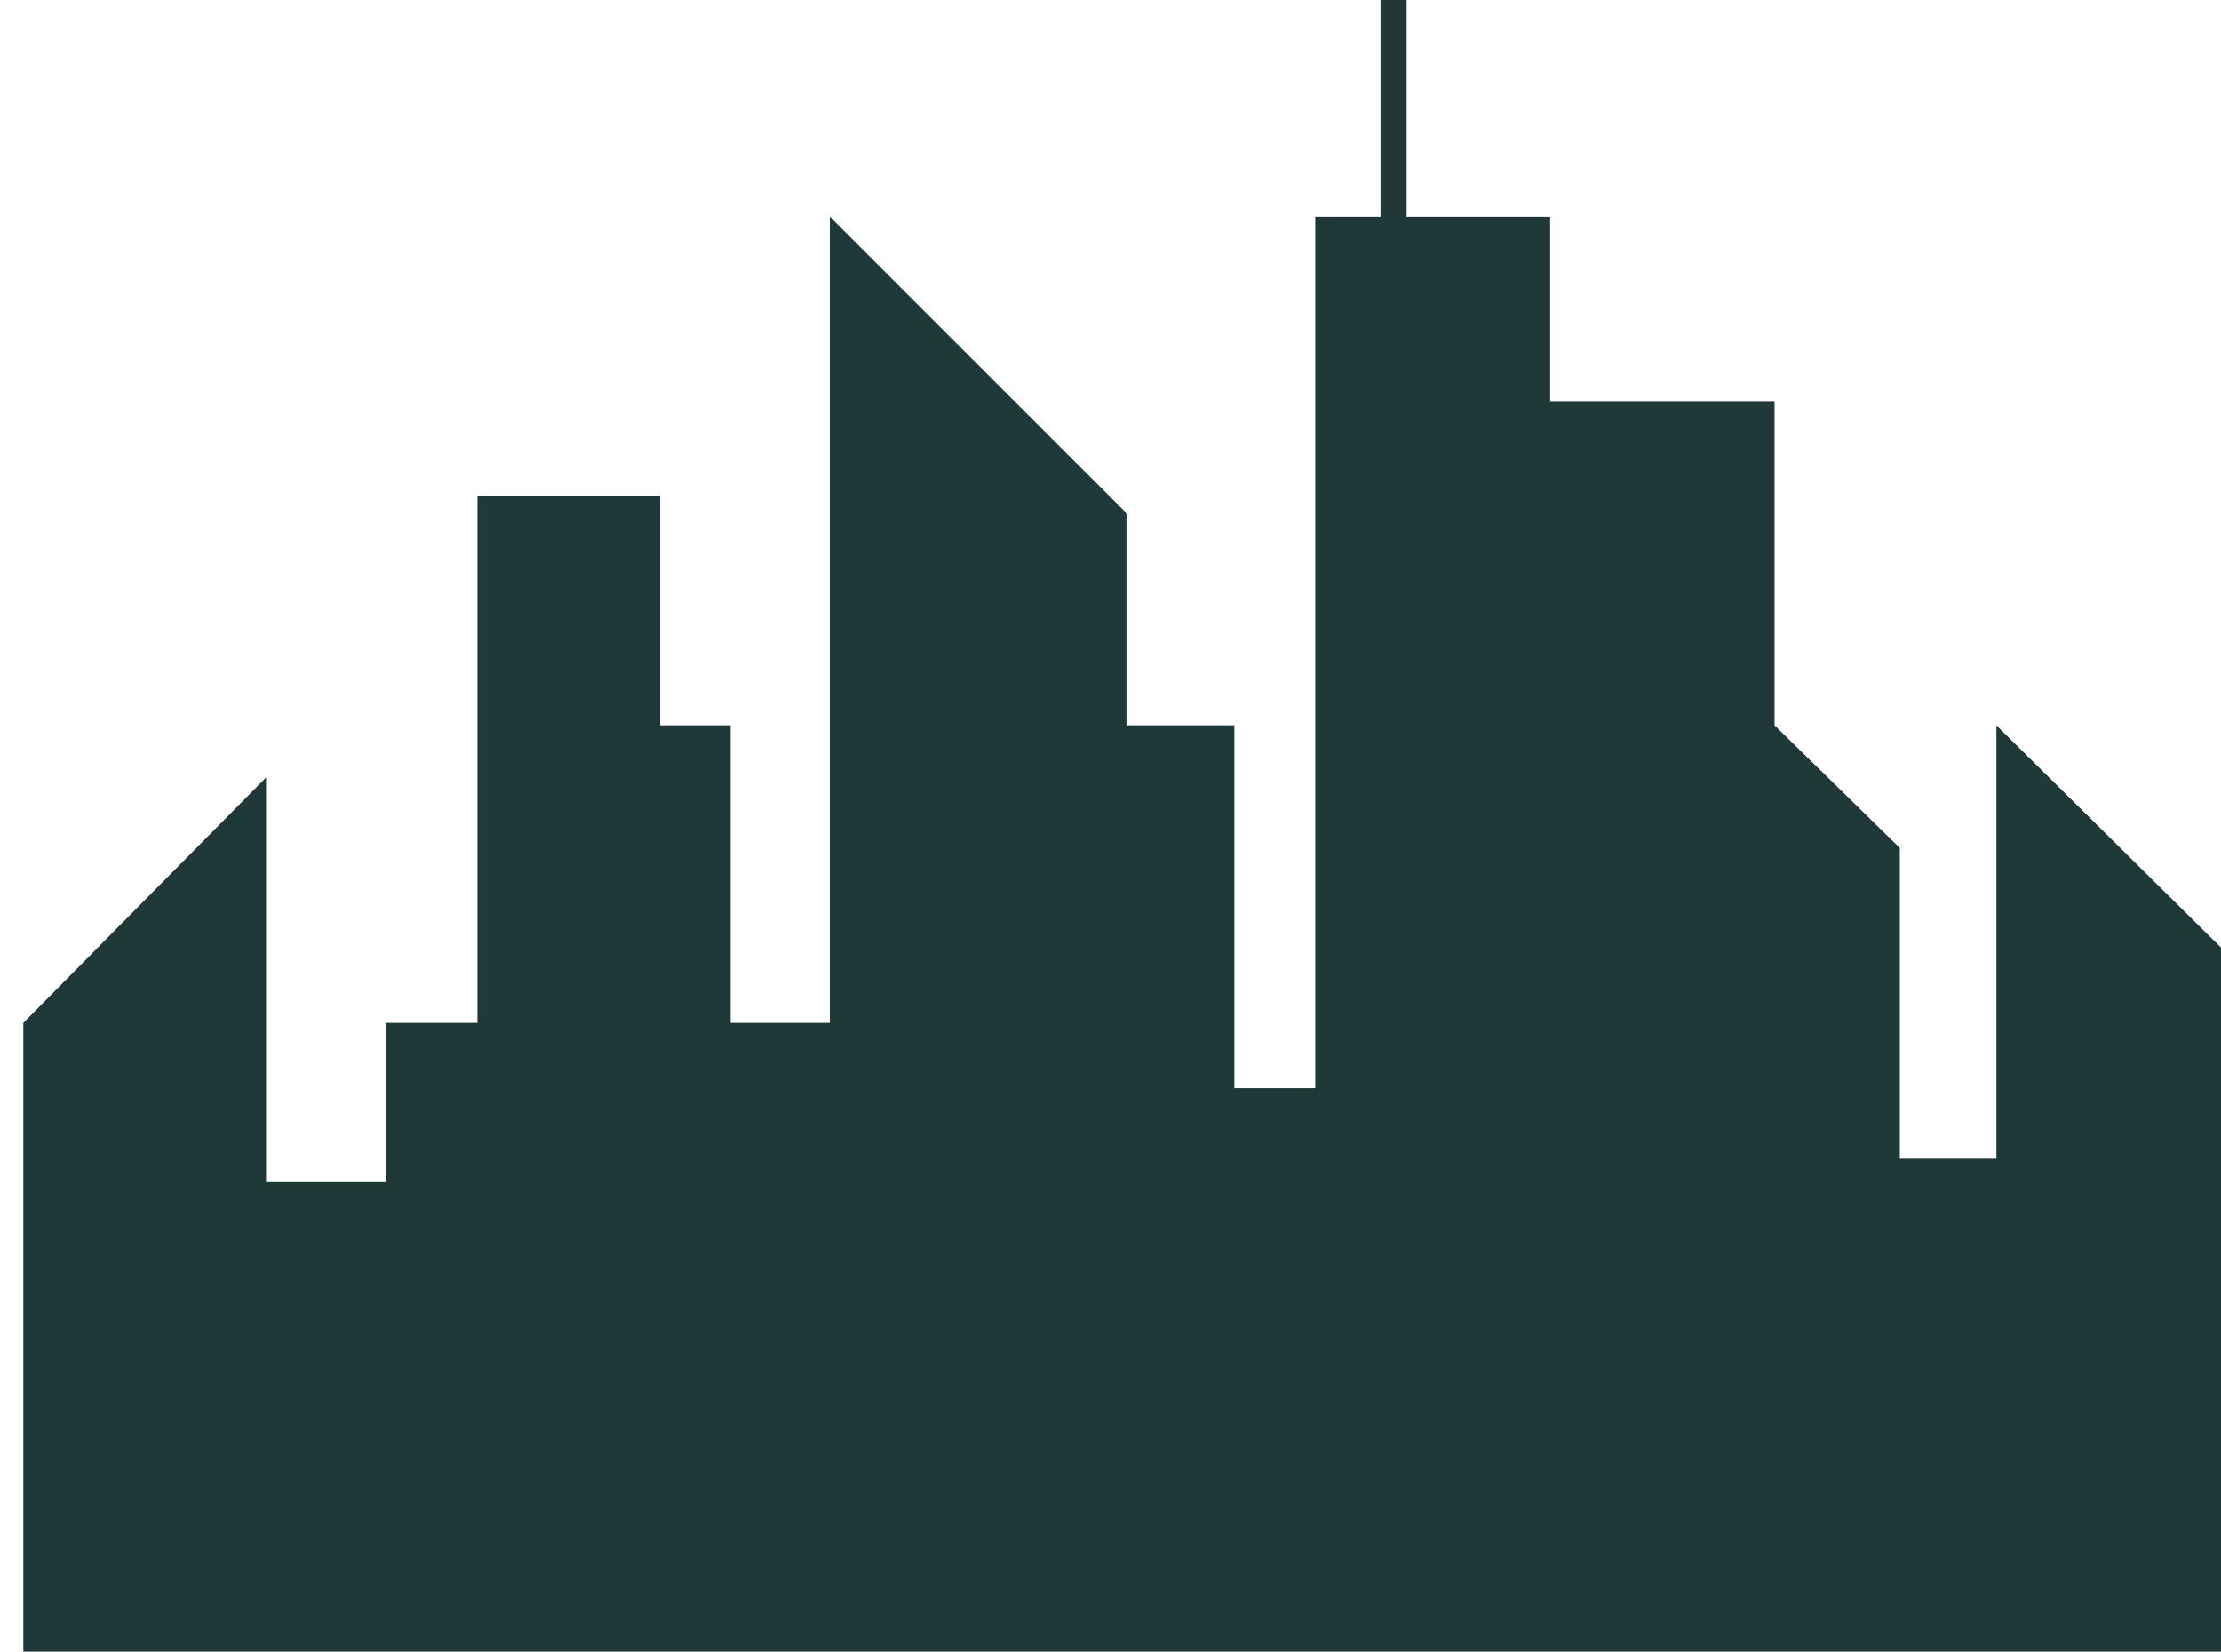 <svg version="1.1" id="图层_1" x="0px" y="0px" width="115.895px" height="86.207px" viewBox="0 0 115.895 86.207" enable-background="new 0 0 115.895 86.207" xml:space="preserve" xmlns="http://www.w3.org/2000/svg" xmlns:xlink="http://www.w3.org/1999/xlink" xmlns:xml="http://www.w3.org/XML/1998/namespace">
  <polygon fill="#1F3838" points="104.174,37.86 104.174,60.466 99.135,60.466 99.135,44.261 92.598,37.86 92.598,20.973 
	80.888,20.973 80.888,11.304 73.396,11.304 73.396,0 72.036,0 72.036,11.304 68.629,11.304 68.629,56.791 64.407,56.791 
	64.407,37.86 58.824,37.86 58.824,26.83 43.298,11.304 43.298,53.386 38.123,53.386 38.123,37.86 34.446,37.86 34.446,25.875 
	24.913,25.875 24.913,53.386 20.147,53.386 20.147,61.692 13.882,61.692 13.882,40.583 1.217,53.386 1.217,86.207 117.112,86.207 
	117.112,50.662 " class="color c1"/>
</svg>